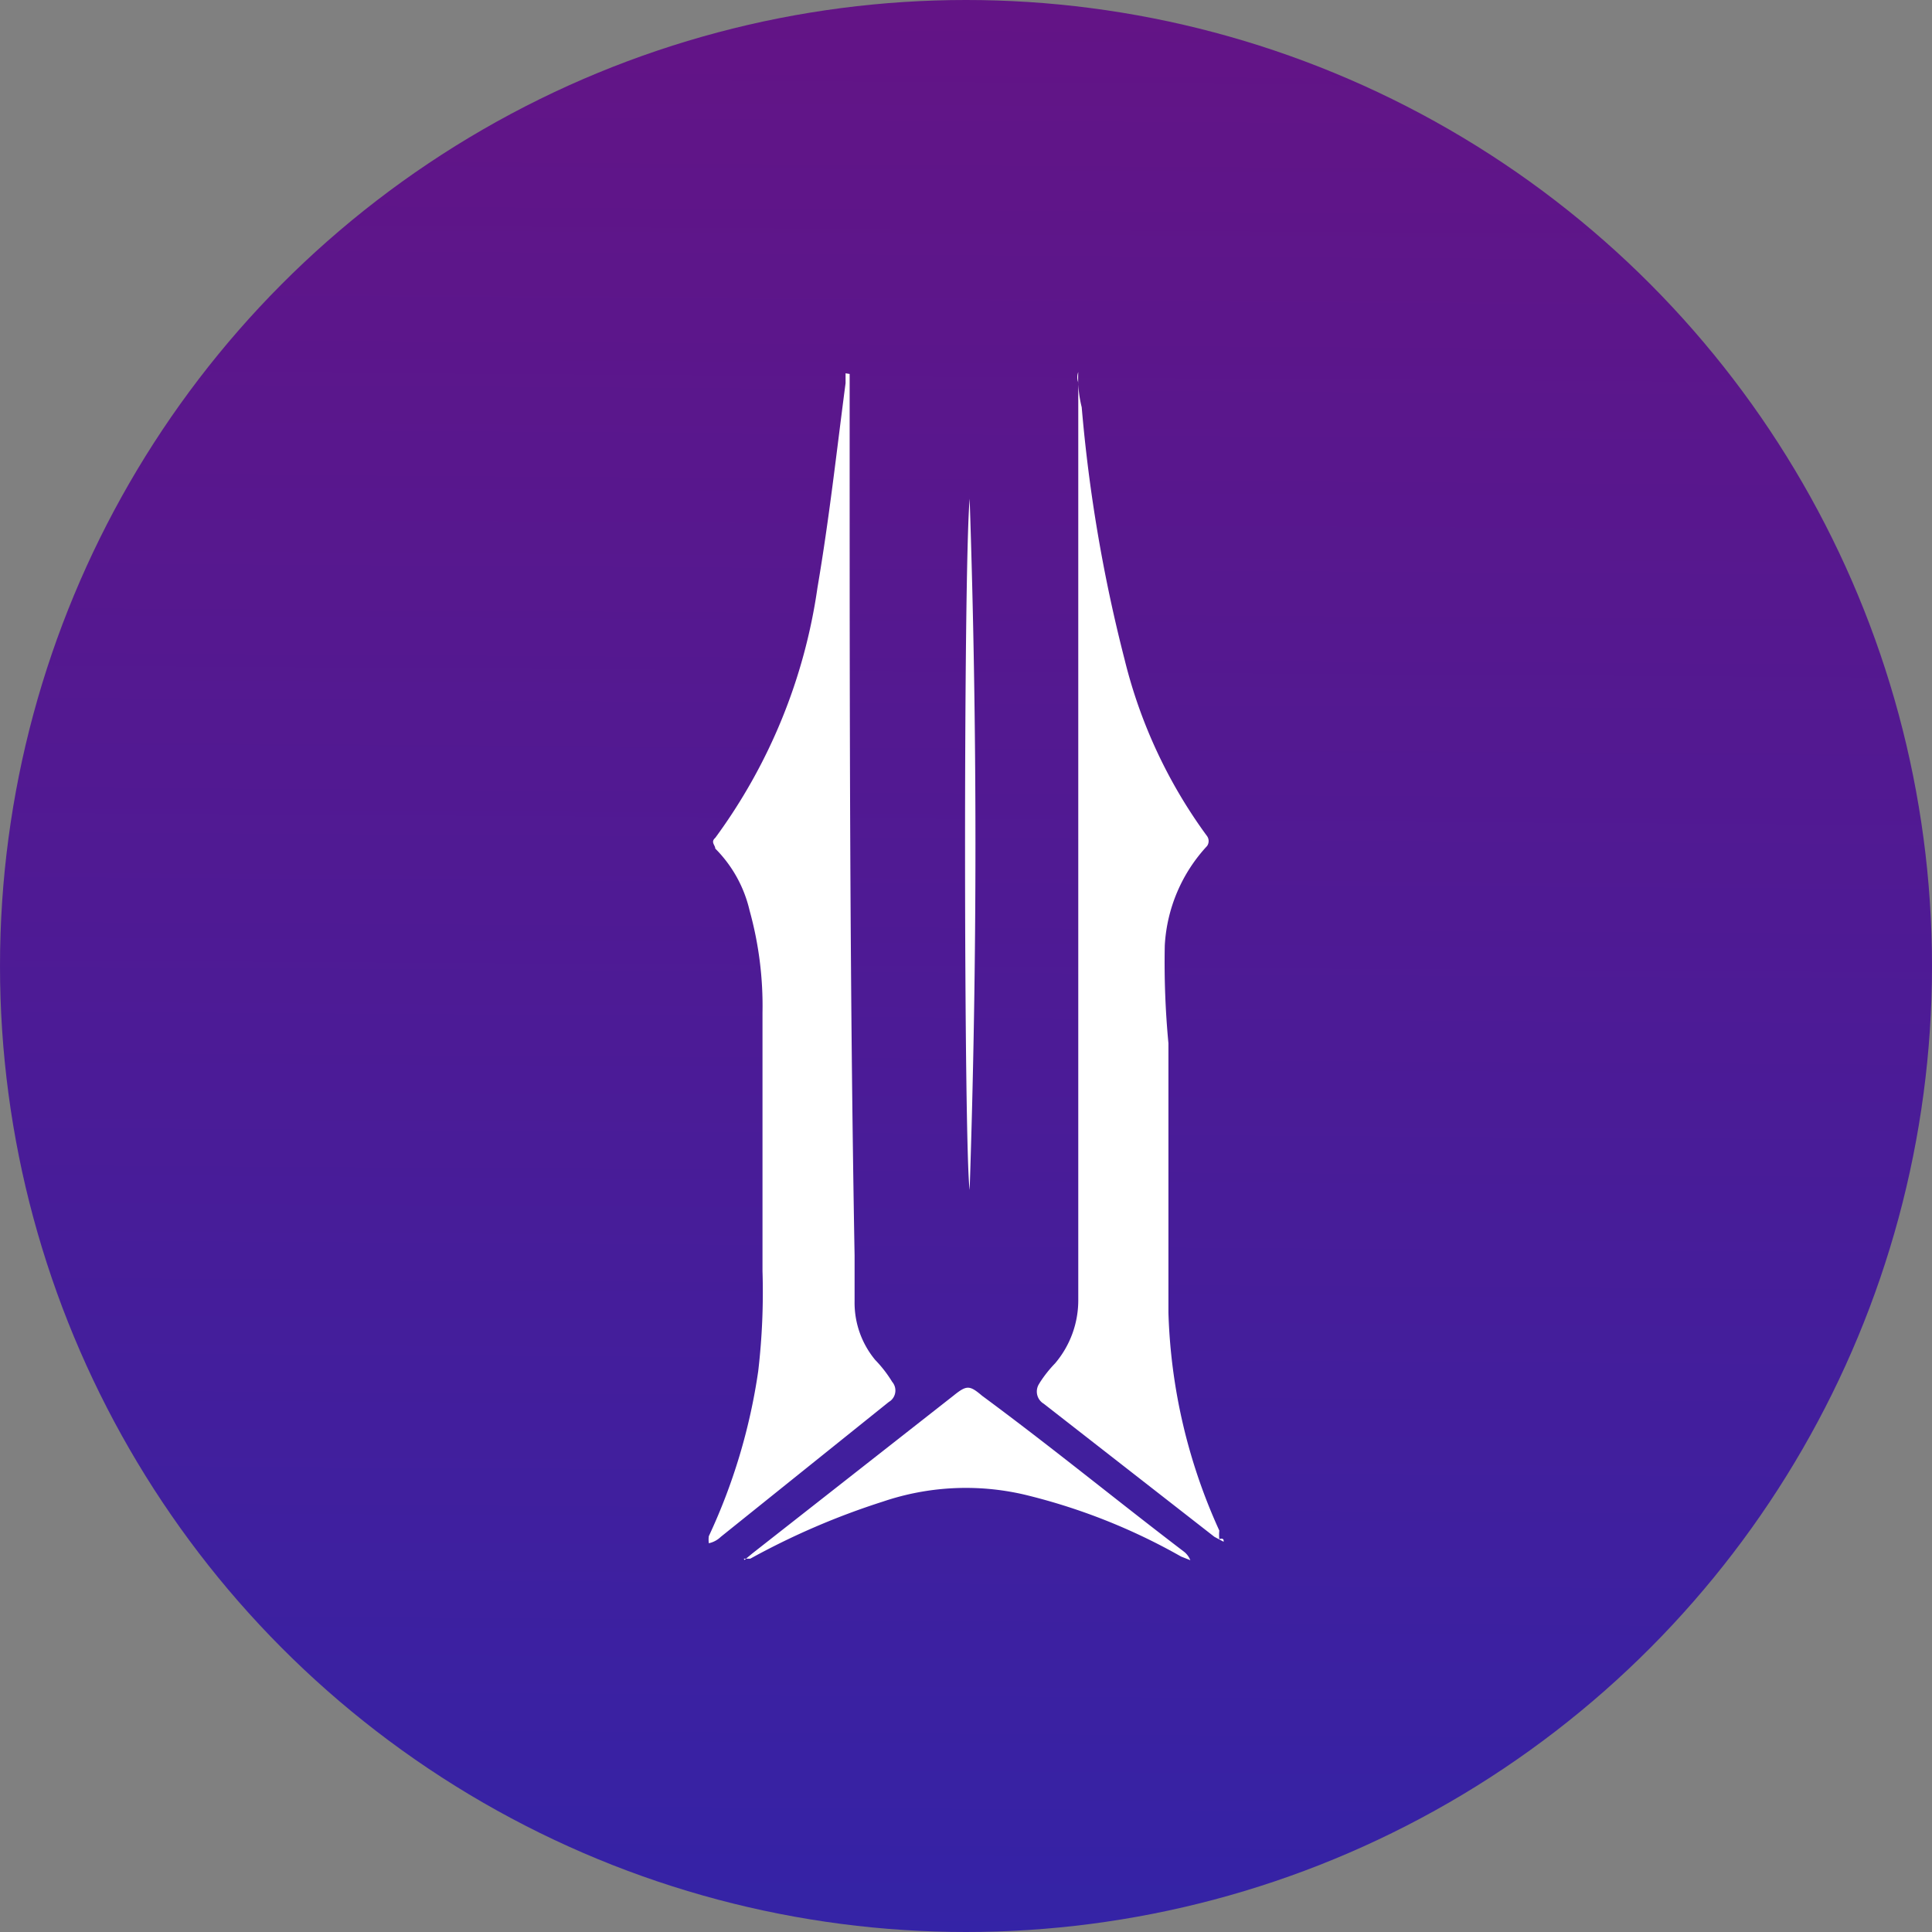 <svg xmlns="http://www.w3.org/2000/svg" viewBox="0 0 9 9"><rect x="0" y="0" width="9" height="9" fill="#808080" stroke="none"/><defs><linearGradient id="eb3eb638-d052-4884-8df8-2dceb02c221a" x1="4.471" y1="9.039" x2="4.529" y2=".039" gradientUnits="userSpaceOnUse"><stop offset="0" stop-color="#3423a6"/><stop offset=".466" stop-color="#4c1b96"/><stop offset="1" stop-color="#631486"/></linearGradient></defs><circle cx="4.5" cy="4.5" r="4.5" fill="url(#eb3eb638-d052-4884-8df8-2dceb02c221a)"/><path d="M5.7 7.182l-.043-.023-.795-.62a.066.066 0 01-.023-.09l.006-.01a.578.578 0 01.07-.088.454.454 0 00.108-.299v-4.27a.069.069 0 010-.049.56.56 0 00.016.164 7.143 7.143 0 00.2 1.176 2.325 2.325 0 00.384.822.04.04 0 010 .046.74.74 0 00-.197.463 4 4 0 00.017.456v1.255A2.628 2.628 0 005.68 7.13a.2.2 0 000 .04s.023-.01.02.012zm-1.742-5.44v.28c0 1.274 0 2.552.023 3.826v.214a.417.417 0 00.096.273.578.578 0 01.079.102.062.062 0 01-.007.088l-.01.007-.781.627a.115.115 0 01-.056.03.12.12 0 010-.033 2.742 2.742 0 00.23-.768 3.16 3.16 0 00.02-.467V4.718a1.662 1.662 0 00-.06-.476.6.6 0 00-.16-.289c0-.016-.023-.03 0-.05a2.585 2.585 0 00.476-1.165c.056-.329.089-.634.131-.953v-.046zm-.49 5.525l.036-.03.937-.735c.062-.05.075-.05.134 0 .329.243.625.486.94.726a.095.095 0 01.03.04l-.043-.017a2.813 2.813 0 00-.732-.289 1.203 1.203 0 00-.657.033 3.452 3.452 0 00-.618.266h-.03zm1.049-4.943c.036 1.07.036 2.141 0 3.219-.027-.197-.03-2.858 0-3.22z" fill="#fff"/></svg>